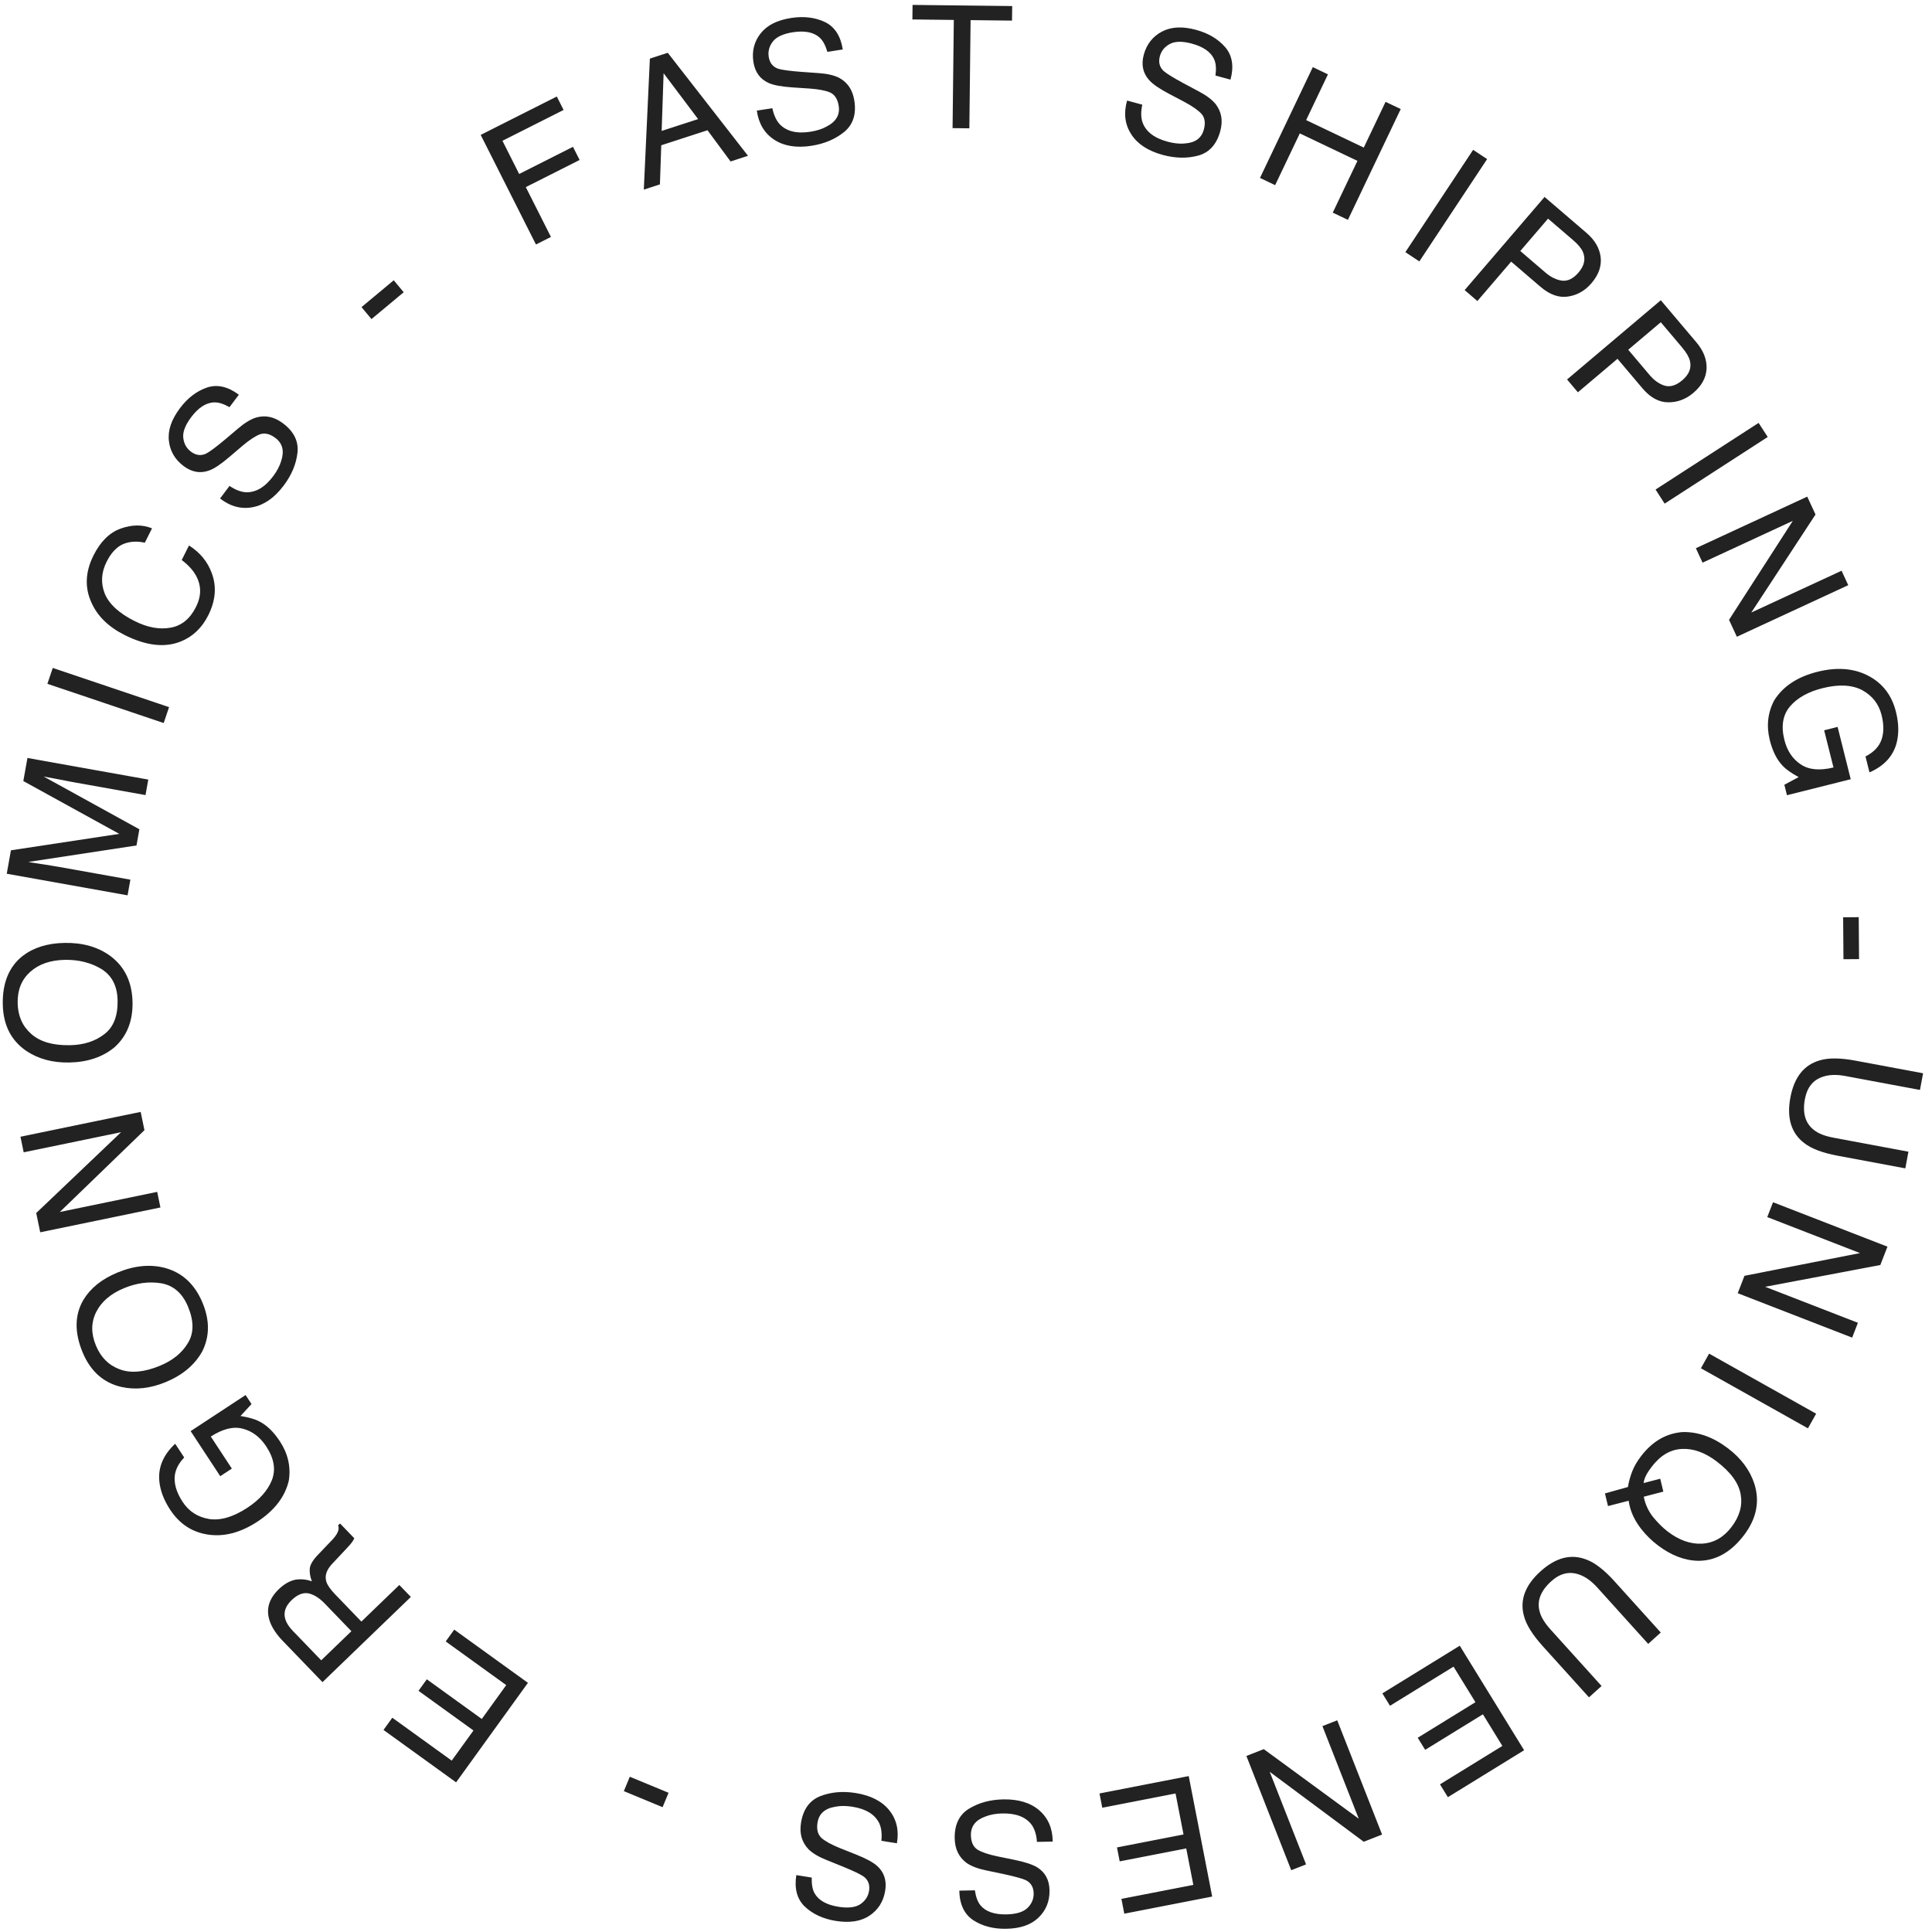 <svg width="120" height="120" viewBox="0 0 120 120" fill="none" xmlns="http://www.w3.org/2000/svg">
<path fill-rule="evenodd" clip-rule="evenodd" d="M60.285 1.25L62.858 1.28L62.869 0.376L56.681 0.305L56.67 1.208L59.243 1.238L59.166 7.958L60.208 7.97L60.285 1.25ZM47.007 6.871L47.973 6.721C48.059 7.138 48.208 7.47 48.429 7.715C48.852 8.155 49.48 8.316 50.341 8.182C50.719 8.123 51.069 8.015 51.355 7.853C51.943 7.546 52.178 7.122 52.093 6.576C52.03 6.166 51.858 5.892 51.578 5.752C51.289 5.625 50.857 5.541 50.291 5.5L49.225 5.429C48.54 5.384 48.041 5.29 47.741 5.153C47.208 4.913 46.893 4.478 46.795 3.848C46.691 3.175 46.846 2.581 47.242 2.078C47.646 1.563 48.275 1.251 49.137 1.117C49.925 0.994 50.627 1.079 51.242 1.371C51.847 1.664 52.217 2.242 52.346 3.072L51.389 3.22C51.275 2.829 51.121 2.53 50.92 2.346C50.543 1.996 49.978 1.89 49.242 2.004C48.643 2.097 48.222 2.292 47.998 2.585C47.775 2.878 47.694 3.192 47.746 3.528C47.803 3.895 47.993 4.146 48.324 4.267C48.55 4.339 49.023 4.406 49.764 4.463L50.852 4.541C51.385 4.577 51.798 4.674 52.113 4.83C52.641 5.114 52.961 5.58 53.065 6.253C53.196 7.093 52.984 7.74 52.441 8.19C51.887 8.642 51.211 8.93 50.401 9.055C49.466 9.2 48.693 9.073 48.095 8.682C47.484 8.282 47.121 7.681 47.007 6.871ZM46.46 9.677L41.477 3.279L40.365 3.64L39.988 11.778L40.989 11.453L41.072 9.023L43.944 8.09L45.378 10.029L46.46 9.677ZM41.096 8.132L41.218 4.548L43.361 7.397L41.096 8.132ZM34.584 5.995L35.006 6.83L31.208 8.745L32.247 10.806L35.589 9.12L36.001 9.937L32.659 11.622L34.22 14.717L33.289 15.186L29.857 8.379L34.584 5.995ZM25.075 18.152L24.456 17.408L22.454 19.076L23.073 19.819L25.075 18.152ZM13.668 30.964L14.255 30.181C14.608 30.42 14.946 30.554 15.276 30.575C15.886 30.594 16.448 30.271 16.971 29.573C17.2 29.267 17.375 28.946 17.466 28.629C17.672 28 17.545 27.532 17.102 27.2C16.771 26.951 16.456 26.875 16.158 26.97C15.863 27.081 15.495 27.323 15.061 27.689L14.248 28.382C13.727 28.829 13.304 29.11 12.994 29.222C12.445 29.422 11.916 29.331 11.405 28.948C10.861 28.54 10.557 28.006 10.489 27.37C10.418 26.72 10.65 26.056 11.174 25.358C11.652 24.72 12.213 24.291 12.858 24.07C13.496 23.857 14.163 24.012 14.835 24.516L14.255 25.29C13.9 25.09 13.581 24.984 13.309 24.993C12.794 25.005 12.315 25.324 11.869 25.92C11.505 26.405 11.339 26.838 11.384 27.204C11.429 27.57 11.59 27.851 11.863 28.055C12.16 28.278 12.471 28.325 12.792 28.18C13.004 28.074 13.389 27.791 13.959 27.315L14.793 26.611C15.199 26.264 15.563 26.045 15.897 25.937C16.473 25.771 17.028 25.881 17.572 26.29C18.253 26.8 18.553 27.41 18.478 28.112C18.398 28.823 18.115 29.501 17.623 30.156C17.056 30.913 16.413 31.362 15.712 31.5C14.995 31.64 14.317 31.464 13.668 30.964ZM7.497 32.83C6.803 33.078 6.237 33.639 5.805 34.504C5.301 35.513 5.254 36.487 5.672 37.41C6.043 38.261 6.738 38.941 7.746 39.445C9.068 40.105 10.224 40.243 11.217 39.848C11.959 39.553 12.539 39.011 12.938 38.212C13.395 37.299 13.466 36.419 13.147 35.582C12.89 34.883 12.424 34.317 11.739 33.88L11.287 34.784C11.701 35.097 11.991 35.421 12.172 35.749C12.515 36.372 12.515 37.014 12.173 37.698C11.807 38.431 11.279 38.868 10.589 38.987C9.91 39.111 9.168 38.978 8.369 38.579C7.399 38.094 6.78 37.524 6.509 36.877C6.252 36.226 6.285 35.565 6.618 34.899C6.894 34.347 7.231 33.981 7.645 33.795C8.049 33.629 8.505 33.596 8.995 33.709L9.442 32.816C8.838 32.573 8.191 32.583 7.497 32.83ZM3.277 41.486L10.501 43.921L10.168 44.908L2.944 42.473L3.277 41.486ZM7.408 51.793L0.679 52.814L0.419 54.269L7.924 55.611L8.098 54.638L3.67 53.846C3.598 53.833 3.509 53.819 3.403 53.802L3.401 53.802H3.401C3.245 53.777 3.054 53.747 2.831 53.707C2.723 53.691 2.624 53.676 2.533 53.662C2.303 53.628 2.125 53.602 1.99 53.578L1.76 53.537L8.478 52.513L8.657 51.508L2.709 48.23C2.92 48.268 3.122 48.307 3.317 48.345L3.318 48.345C3.5 48.38 3.676 48.414 3.848 48.445C4.202 48.519 4.453 48.564 4.61 48.592L9.038 49.384L9.21 48.421L1.705 47.078L1.449 48.512L7.408 51.793ZM0.173 62.383C0.147 61.044 0.564 60.036 1.412 59.371C2.083 58.858 2.939 58.587 3.992 58.566C5.129 58.544 6.081 58.813 6.847 59.373C7.742 60.036 8.207 60.995 8.232 62.249C8.254 63.429 7.879 64.351 7.126 65.036C6.383 65.656 5.443 65.972 4.305 65.994C3.274 66.014 2.387 65.776 1.643 65.28C0.695 64.639 0.198 63.67 0.173 62.383ZM7.304 62.139C7.287 61.236 6.945 60.583 6.288 60.181C5.632 59.789 4.873 59.602 4.023 59.618C3.13 59.636 2.411 59.884 1.878 60.362C1.335 60.851 1.081 61.494 1.097 62.302C1.112 63.099 1.39 63.732 1.942 64.221C2.494 64.71 3.296 64.939 4.348 64.919C5.199 64.903 5.907 64.676 6.473 64.24C7.049 63.803 7.323 63.107 7.304 62.139ZM114.622 66.834L119.253 67.698L119.446 66.663L115.234 65.877C114.314 65.705 113.579 65.698 113.042 65.857C112.048 66.136 111.439 66.909 111.203 68.174C110.967 69.439 111.254 70.39 112.079 71.01C112.524 71.352 113.211 71.611 114.131 71.782L118.343 72.569L118.536 71.534L113.906 70.669C113.362 70.568 112.948 70.415 112.657 70.177C112.128 69.764 111.945 69.124 112.107 68.257C112.24 67.546 112.607 67.084 113.207 66.883C113.612 66.742 114.079 66.732 114.622 66.834ZM109.639 79.925L116.791 78.572L117.233 77.432L110.126 74.673L109.768 75.595L115.528 77.831L108.353 79.243L107.933 80.323L115.041 83.082L115.398 82.16L109.639 79.925ZM112.294 88.716L105.647 84.985L106.156 84.076L112.804 87.808L112.294 88.716ZM101.112 92.361L99.686 92.759L99.876 93.545L101.159 93.212C101.241 93.823 101.503 94.41 101.943 94.972C102.227 95.335 102.57 95.677 102.959 95.973C103.796 96.611 104.636 96.929 105.48 96.944C106.558 96.949 107.51 96.418 108.322 95.353C109.101 94.329 109.313 93.26 108.969 92.169C108.694 91.319 108.147 90.581 107.326 89.957C106.42 89.267 105.488 88.931 104.526 88.947C103.512 89.016 102.637 89.514 101.923 90.453C101.684 90.766 101.499 91.079 101.376 91.4C101.252 91.719 101.167 92.042 101.112 92.361ZM102.248 91.623C102.339 91.451 102.453 91.284 102.581 91.115C103.123 90.404 103.74 90.033 104.463 89.996C105.172 89.96 105.889 90.212 106.625 90.772C107.488 91.429 107.989 92.105 108.116 92.816C108.24 93.513 108.05 94.183 107.548 94.843C107.058 95.486 106.46 95.832 105.73 95.878C105.015 95.922 104.298 95.67 103.588 95.129C103.258 94.877 102.958 94.569 102.667 94.214C102.383 93.851 102.19 93.437 102.096 92.964L103.313 92.647L103.12 91.846L102.088 92.115C102.11 91.945 102.164 91.786 102.248 91.623ZM102.372 102.104L99.215 98.608C98.844 98.198 98.467 97.923 98.059 97.789C97.46 97.586 96.888 97.729 96.352 98.214C95.696 98.806 95.454 99.426 95.624 100.075C95.712 100.44 95.948 100.814 96.318 101.224L99.476 104.72L98.695 105.425L95.823 102.245C95.195 101.55 94.805 100.928 94.66 100.387C94.379 99.394 94.728 98.463 95.683 97.6C96.637 96.738 97.591 96.493 98.551 96.874C99.075 97.073 99.654 97.524 100.281 98.219L103.153 101.399L102.372 102.104ZM89.44 110.829L89.931 111.626L94.666 108.71L90.668 102.218L85.861 105.179L86.335 105.949L90.282 103.518L91.642 105.727L88.057 107.935L88.52 108.686L92.106 106.478L93.315 108.443L89.44 110.829ZM84.705 114.395L78.865 110.051L81.122 115.802L80.201 116.162L77.416 109.066L78.495 108.642L84.394 112.963L82.138 107.212L83.058 106.852L85.844 113.948L84.705 114.395ZM69.653 117.943L69.832 118.862L75.291 117.799L73.834 110.316L68.292 111.395L68.464 112.282L73.015 111.396L73.511 113.942L69.378 114.747L69.546 115.613L73.679 114.809L74.12 117.074L69.653 117.943ZM65.385 114.384L64.407 114.403C64.377 113.978 64.275 113.629 64.089 113.356C63.728 112.863 63.128 112.62 62.257 112.637C61.874 112.644 61.514 112.704 61.207 112.827C60.584 113.051 60.294 113.44 60.305 113.993C60.313 114.408 60.446 114.703 60.705 114.879C60.974 115.044 61.391 115.184 61.947 115.301L62.993 115.515C63.665 115.651 64.147 115.812 64.427 115.987C64.922 116.297 65.176 116.771 65.188 117.408C65.201 118.088 64.968 118.657 64.508 119.102C64.039 119.557 63.373 119.783 62.501 119.8C61.704 119.815 61.02 119.637 60.449 119.265C59.889 118.893 59.6 118.271 59.584 117.431L60.551 117.412C60.612 117.816 60.725 118.132 60.899 118.342C61.226 118.739 61.772 118.921 62.516 118.906C63.122 118.894 63.566 118.758 63.827 118.498C64.088 118.238 64.209 117.937 64.203 117.598C64.196 117.226 64.041 116.951 63.73 116.787C63.515 116.686 63.055 116.556 62.329 116.4L61.261 116.176C60.738 116.069 60.342 115.917 60.051 115.721C59.566 115.369 59.311 114.863 59.298 114.182C59.282 113.332 59.578 112.72 60.177 112.347C60.787 111.974 61.496 111.779 62.314 111.763C63.26 111.745 64.009 111.975 64.55 112.443C65.102 112.922 65.38 113.566 65.385 114.384ZM54.743 114.336L55.709 114.489C55.848 113.683 55.687 113 55.229 112.432C54.779 111.876 54.082 111.517 53.148 111.368C52.339 111.239 51.607 111.306 50.941 111.566C50.286 111.828 49.886 112.378 49.752 113.218C49.645 113.89 49.807 114.433 50.222 114.865C50.474 115.11 50.838 115.329 51.334 115.527L52.345 115.935C53.033 116.216 53.462 116.425 53.656 116.563C53.934 116.78 54.037 117.076 53.979 117.444C53.925 117.78 53.752 118.053 53.45 118.264C53.147 118.474 52.686 118.53 52.087 118.435C51.352 118.318 50.847 118.044 50.595 117.595C50.461 117.358 50.406 117.026 50.417 116.619L49.461 116.466C49.329 117.296 49.504 117.959 49.99 118.424C50.486 118.89 51.128 119.187 51.916 119.312C52.777 119.449 53.472 119.344 54.014 118.979C54.545 118.622 54.875 118.104 54.982 117.431C55.082 116.801 54.916 116.29 54.483 115.898C54.238 115.676 53.793 115.433 53.155 115.181L52.162 114.786C51.636 114.573 51.25 114.361 51.014 114.151C50.791 113.932 50.712 113.618 50.777 113.209C50.864 112.663 51.218 112.331 51.871 112.221C52.194 112.153 52.559 112.158 52.937 112.218C53.798 112.355 54.346 112.701 54.614 113.249C54.749 113.55 54.788 113.912 54.743 114.336ZM38.748 111.25L39.118 110.356L41.525 111.353L41.155 112.247L38.748 111.25ZM24.367 106.691L23.82 107.45L28.329 110.705L32.791 104.524L28.213 101.219L27.684 101.952L31.443 104.665L29.924 106.769L26.51 104.304L25.994 105.02L29.408 107.484L28.057 109.355L24.367 106.691ZM20.031 104.48L17.581 101.939C17.175 101.518 16.904 101.114 16.768 100.728C16.496 99.987 16.689 99.313 17.316 98.708C17.645 98.39 17.98 98.201 18.32 98.124C18.659 98.063 19.012 98.092 19.371 98.219C19.256 97.915 19.216 97.644 19.243 97.397C19.285 97.149 19.455 96.867 19.77 96.549L20.475 95.81C20.681 95.61 20.82 95.433 20.897 95.313C21.029 95.098 21.07 94.911 20.998 94.744L21.12 94.626L22.006 95.544C21.982 95.612 21.936 95.686 21.874 95.775C21.812 95.864 21.682 96.02 21.475 96.234L20.608 97.158C20.27 97.528 20.159 97.887 20.272 98.25C20.344 98.462 20.52 98.721 20.815 99.027L22.446 100.719L24.803 98.446L25.519 99.188L20.031 104.48ZM21.826 101.316L20.165 99.594C19.833 99.25 19.499 99.041 19.162 98.967C18.832 98.901 18.476 99.037 18.109 99.391C17.718 99.768 17.591 100.172 17.726 100.587C17.797 100.814 17.951 101.051 18.201 101.31L19.951 103.125L21.826 101.316ZM9.895 91.989C9.95 92.576 10.173 93.167 10.57 93.772C11.143 94.643 11.912 95.155 12.878 95.309C13.889 95.472 14.925 95.21 15.992 94.51C17.067 93.804 17.713 92.946 17.94 91.957C18.073 91.094 17.881 90.279 17.384 89.523C16.999 88.937 16.577 88.527 16.119 88.294C15.842 88.145 15.451 88.033 14.938 87.95L15.622 87.208L15.254 86.648L11.841 88.89L13.681 91.69L14.401 91.217L13.093 89.226C13.845 88.745 14.501 88.581 15.089 88.742C15.672 88.893 16.157 89.262 16.536 89.839C17.026 90.586 17.143 91.285 16.885 91.938C16.63 92.576 16.119 93.154 15.363 93.65C14.484 94.228 13.692 94.456 12.985 94.348C12.281 94.226 11.737 93.883 11.346 93.287C11.019 92.79 10.848 92.317 10.846 91.848C10.843 91.379 11.049 90.938 11.441 90.528L10.881 89.674C10.139 90.365 9.818 91.136 9.895 91.989ZM5.128 83.989C4.616 82.751 4.636 81.662 5.183 80.733C5.621 80.01 6.319 79.445 7.292 79.042C8.343 78.607 9.327 78.51 10.244 78.752C11.32 79.043 12.103 79.766 12.583 80.925C13.034 82.016 13.021 83.01 12.57 83.923C12.104 84.771 11.344 85.408 10.293 85.844C9.34 86.238 8.427 86.341 7.554 86.149C6.437 85.899 5.621 85.178 5.128 83.989ZM11.679 81.161C11.333 80.326 10.777 79.843 10.019 79.708C9.265 79.583 8.49 79.685 7.704 80.01C6.879 80.352 6.3 80.845 5.978 81.485C5.651 82.138 5.649 82.83 5.959 83.576C6.264 84.313 6.753 84.8 7.446 85.055C8.138 85.309 8.968 85.23 9.941 84.827C10.727 84.502 11.303 84.033 11.671 83.42C12.049 82.803 12.05 82.055 11.679 81.161ZM7.521 70.323L2.25 75.343L2.498 76.54L9.964 74.998L9.764 74.029L3.714 75.279L8.972 70.197L8.737 69.062L1.271 70.605L1.471 71.573L7.521 70.323ZM70.006 6.246L70.95 6.502C70.859 6.918 70.86 7.282 70.962 7.596C71.17 8.17 71.678 8.572 72.52 8.8C72.889 8.9 73.252 8.944 73.58 8.911C74.241 8.87 74.629 8.579 74.773 8.045C74.882 7.645 74.837 7.324 74.638 7.083C74.425 6.849 74.064 6.597 73.564 6.329L72.619 5.831C72.012 5.512 71.594 5.223 71.375 4.976C70.986 4.54 70.875 4.014 71.042 3.398C71.22 2.742 71.604 2.262 72.169 1.963C72.748 1.657 73.45 1.627 74.291 1.855C75.061 2.064 75.668 2.427 76.112 2.944C76.545 3.458 76.648 4.135 76.428 4.946L75.495 4.693C75.549 4.289 75.53 3.954 75.421 3.704C75.219 3.23 74.746 2.904 74.027 2.709C73.442 2.551 72.978 2.557 72.654 2.734C72.331 2.911 72.13 3.165 72.041 3.493C71.944 3.852 72.015 4.158 72.268 4.403C72.446 4.561 72.851 4.814 73.504 5.167L74.466 5.681C74.939 5.931 75.277 6.187 75.501 6.458C75.868 6.932 75.971 7.488 75.793 8.145C75.57 8.966 75.114 9.47 74.435 9.661C73.745 9.848 73.01 9.837 72.22 9.622C71.306 9.375 70.652 8.944 70.264 8.343C69.868 7.729 69.781 7.034 70.006 6.246ZM81.127 7.459L82.481 4.618L81.541 4.17L78.26 11.052L79.201 11.5L80.734 8.285L84.313 9.992L82.78 13.207L83.721 13.655L87.002 6.773L86.061 6.325L84.707 9.166L81.127 7.459ZM92.368 9.881L88.158 16.237L87.29 15.662L91.499 9.306L92.368 9.881ZM98.543 14.468L95.936 12.232L90.972 18.018L91.763 18.697L93.861 16.251L95.677 17.809C96.258 18.308 96.839 18.512 97.412 18.416C97.978 18.327 98.455 18.049 98.842 17.597C99.293 17.073 99.486 16.538 99.419 15.962C99.347 15.41 99.059 14.911 98.543 14.468ZM98.316 15.647C98.5 16.07 98.412 16.499 98.045 16.927C97.719 17.306 97.385 17.468 97.035 17.434C96.693 17.392 96.333 17.224 95.986 16.926L94.429 15.59L96.152 13.58L97.71 14.916C98.017 15.18 98.216 15.421 98.316 15.647ZM103.155 18.648L105.372 21.271C105.811 21.791 106.016 22.328 105.999 22.886C105.973 23.464 105.697 23.962 105.17 24.408C104.715 24.792 104.2 24.991 103.627 24.988C103.046 24.992 102.504 24.698 102.011 24.113L100.466 22.286L98.006 24.366L97.333 23.57L103.155 18.648ZM104.489 23.619C104.92 23.255 105.075 22.846 104.961 22.399C104.898 22.16 104.74 21.89 104.478 21.581L103.154 20.014L101.132 21.723L102.457 23.29C102.752 23.64 103.08 23.863 103.412 23.959C103.752 24.048 104.107 23.942 104.489 23.619ZM103.395 31.282L109.797 27.142L109.231 26.267L102.83 30.407L103.395 31.282ZM112.765 31.957L108.777 38.045L114.383 35.45L114.798 36.347L107.88 39.55L107.393 38.499L111.355 32.352L105.749 34.948L105.334 34.051L112.251 30.847L112.765 31.957ZM117.81 46.115C117.951 45.542 117.935 44.91 117.76 44.209C117.506 43.198 116.949 42.461 116.087 41.997C115.187 41.511 114.122 41.416 112.884 41.726C111.636 42.039 110.744 42.635 110.203 43.495C109.793 44.266 109.707 45.099 109.926 45.976C110.097 46.656 110.361 47.182 110.716 47.553C110.928 47.785 111.261 48.02 111.718 48.267L110.829 48.742L110.991 49.392L114.952 48.399L114.137 45.15L113.301 45.36L113.881 47.67C113.012 47.877 112.338 47.815 111.836 47.47C111.335 47.135 110.999 46.627 110.832 45.957C110.614 45.091 110.735 44.392 111.194 43.86C111.644 43.341 112.317 42.964 113.194 42.745C114.215 42.489 115.038 42.535 115.67 42.869C116.294 43.217 116.694 43.72 116.867 44.411C117.012 44.988 117.018 45.491 116.866 45.935C116.714 46.379 116.374 46.727 115.869 46.985L116.117 47.975C117.045 47.567 117.602 46.945 117.81 46.115ZM115.469 59.572L114.501 59.579L114.481 56.974L115.449 56.967L115.469 59.572Z" fill="#222222"/>
</svg>
